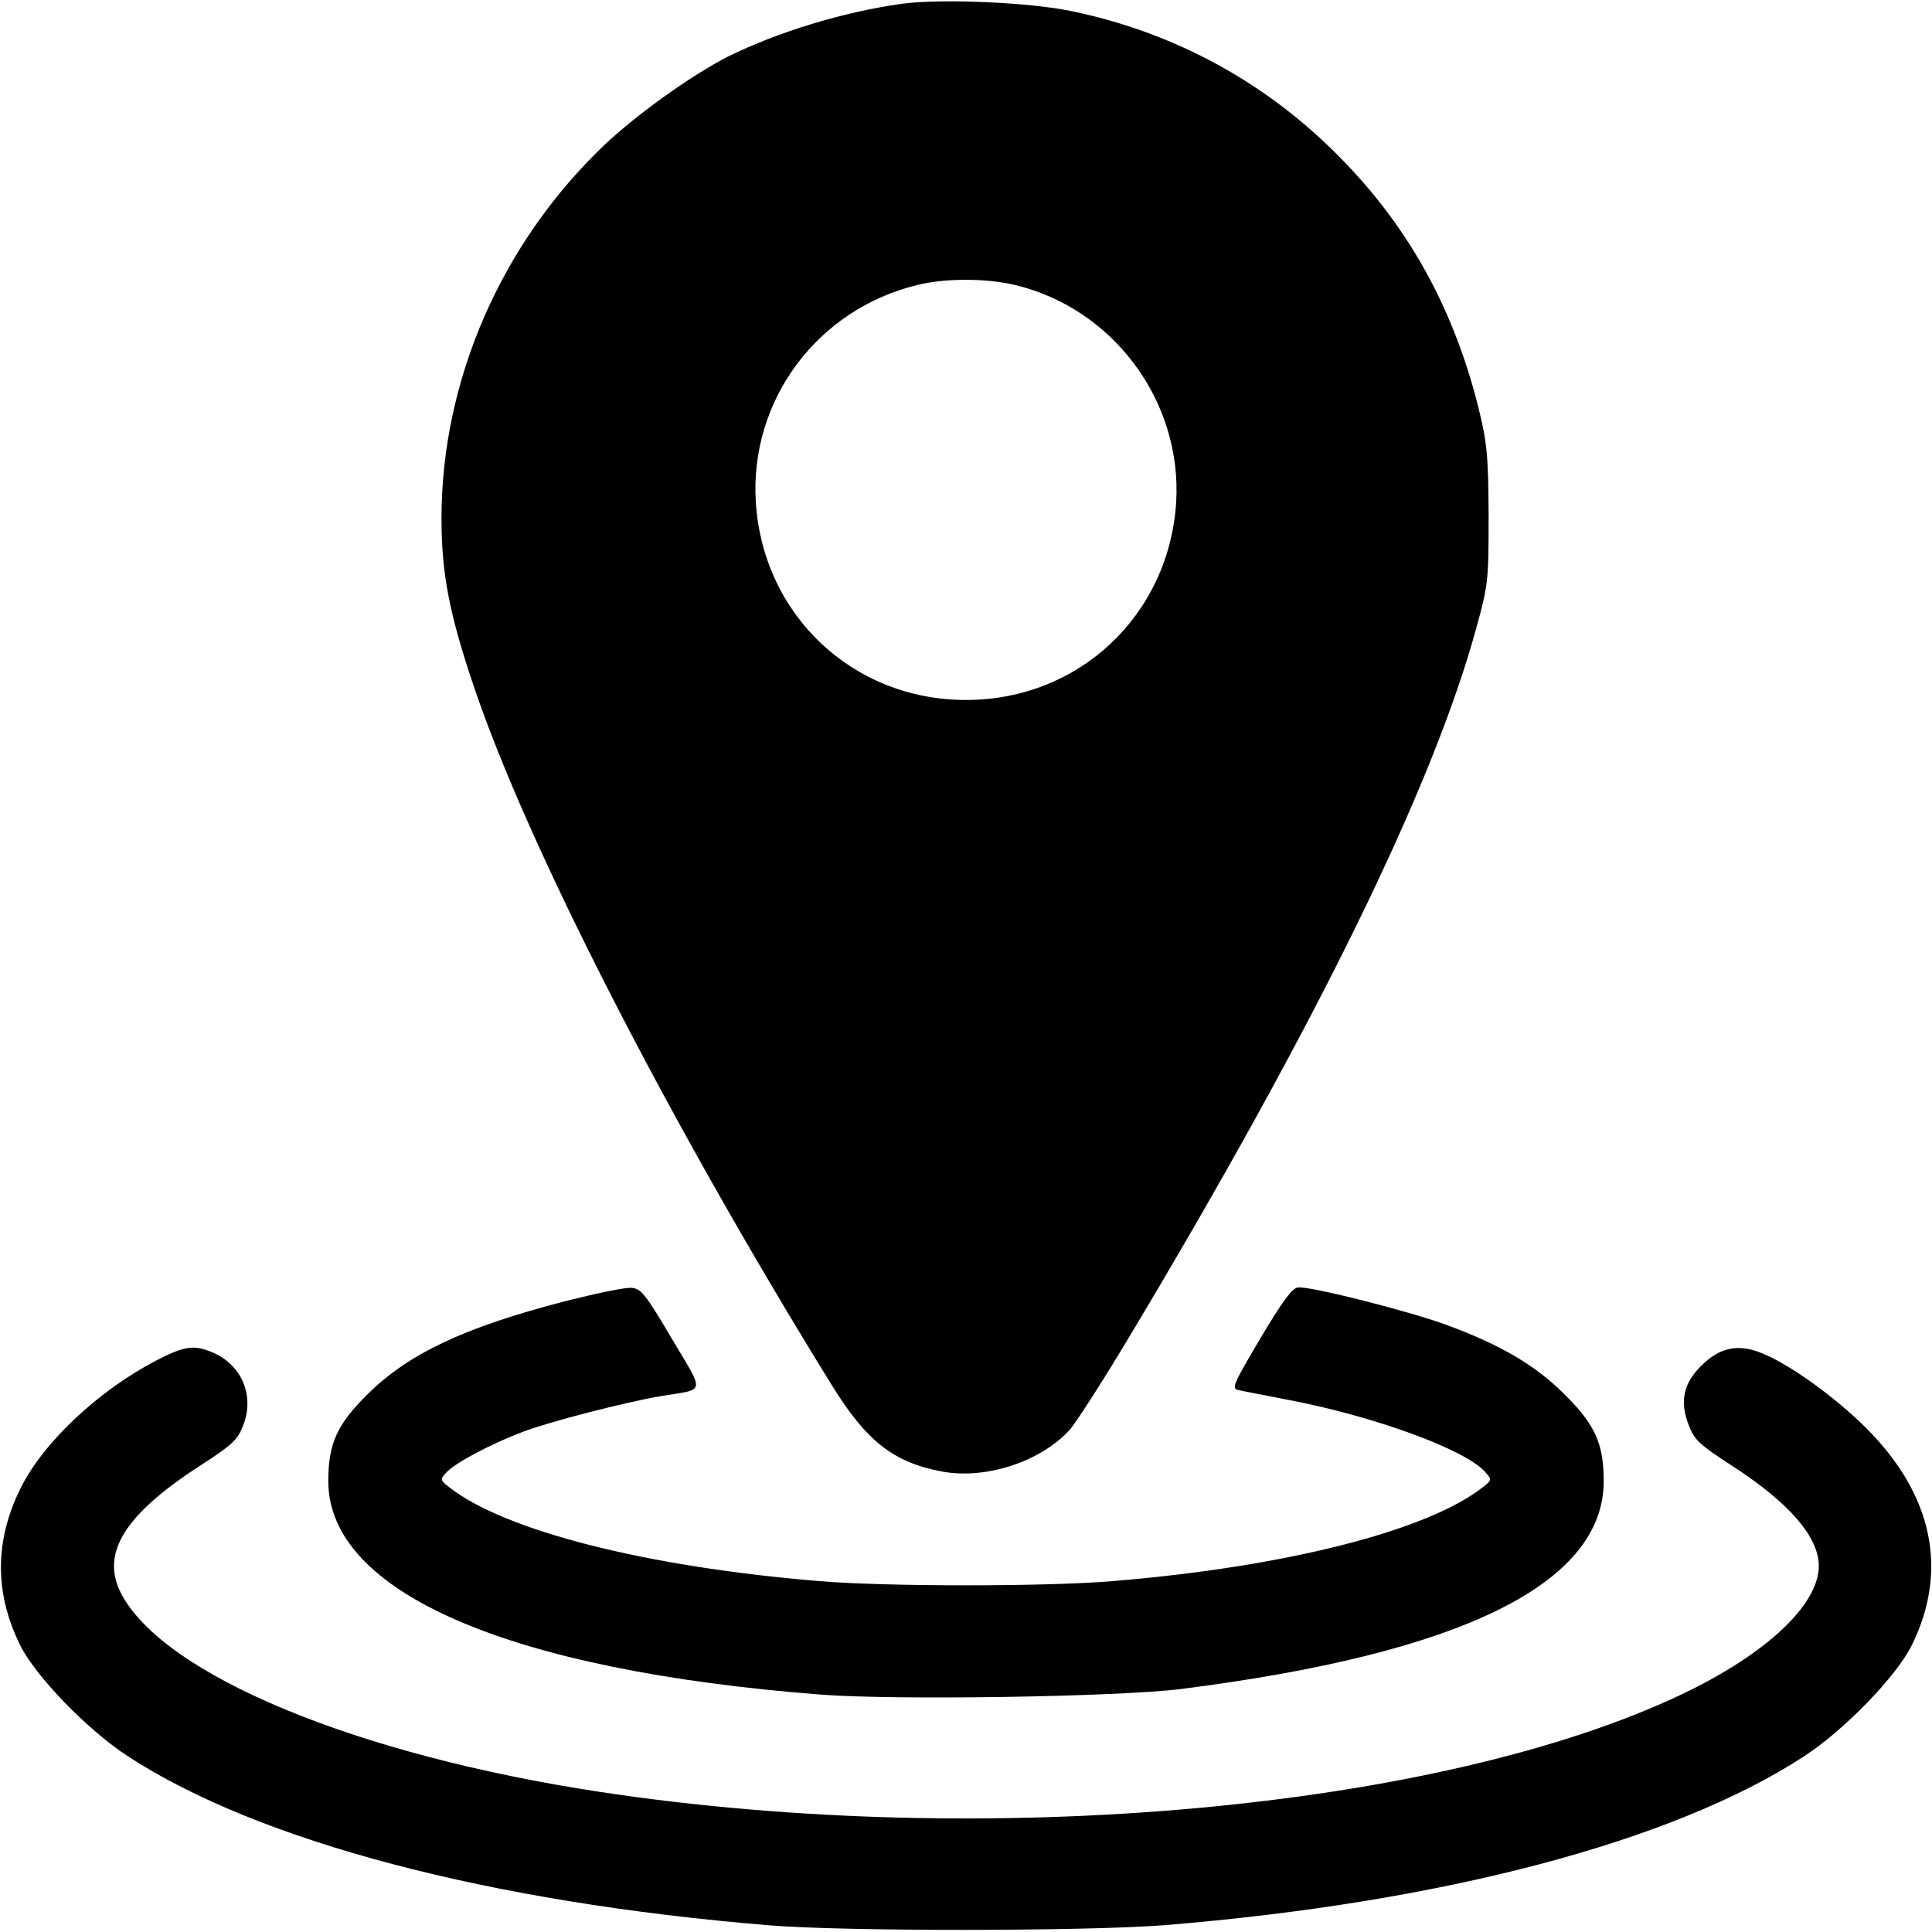 <?xml version="1.0" standalone="no"?>
<!DOCTYPE svg PUBLIC "-//W3C//DTD SVG 20010904//EN"
 "http://www.w3.org/TR/2001/REC-SVG-20010904/DTD/svg10.dtd">
<svg version="1.0" xmlns="http://www.w3.org/2000/svg"
 width="512pt" height="512pt" viewBox="0 0 512 512"
 preserveAspectRatio="xMidYMid meet">

<g transform="translate(0,512) scale(0.1,-0.1)"
fill="#000000" stroke="none">
<path d="M2390 5110 c-157 -22 -329 -75 -461 -140 -97 -50 -236 -149 -325
-232 -275 -261 -434 -625 -434 -992 0 -146 21 -254 86 -446 142 -421 513
-1146 946 -1847 94 -153 166 -209 296 -233 116 -21 260 27 336 110 18 20 89
131 158 246 497 829 806 1460 921 1882 31 112 32 125 32 297 -1 160 -4 191
-27 285 -71 283 -203 510 -408 703 -186 175 -414 294 -668 347 -111 24 -350
34 -452 20z m299 -745 c261 -62 444 -308 428 -576 -19 -299 -257 -524 -557
-524 -300 0 -538 225 -557 524 -17 270 163 512 429 576 73 18 180 18 257 0z"/>
<path d="M1495 1671 c-265 -69 -412 -138 -521 -246 -81 -80 -104 -131 -104
-230 0 -295 478 -502 1307 -566 197 -15 785 -6 953 15 743 94 1120 279 1120
551 0 99 -23 150 -104 230 -77 77 -169 131 -313 184 -101 37 -365 104 -394 99
-15 -2 -42 -39 -99 -135 -74 -125 -77 -133 -57 -137 12 -3 72 -14 132 -26 226
-43 467 -131 520 -190 19 -21 19 -22 -5 -41 -146 -115 -520 -211 -980 -249
-174 -15 -606 -15 -780 0 -460 38 -834 134 -980 249 -24 19 -24 20 -7 39 23
25 117 75 201 107 74 28 269 78 366 95 122 20 119 3 30 153 -69 117 -81 132
-106 134 -16 2 -96 -15 -179 -36z"/>
<path d="M413 1514 c-153 -80 -299 -217 -359 -339 -68 -138 -69 -276 -1 -414
40 -82 179 -226 287 -296 346 -225 956 -386 1695 -447 200 -17 846 -16 1050 0
737 60 1348 221 1695 447 108 70 247 214 287 296 97 198 55 398 -121 574 -84
84 -208 173 -282 201 -60 23 -108 12 -155 -35 -48 -47 -58 -95 -34 -157 15
-40 28 -52 116 -109 151 -98 229 -188 229 -265 0 -103 -140 -234 -363 -340
-641 -305 -1841 -414 -2865 -259 -649 98 -1161 311 -1272 528 -53 105 10 207
209 336 88 57 101 69 116 109 30 78 -5 160 -82 192 -49 21 -75 17 -150 -22z"/>
</g>
</svg>
